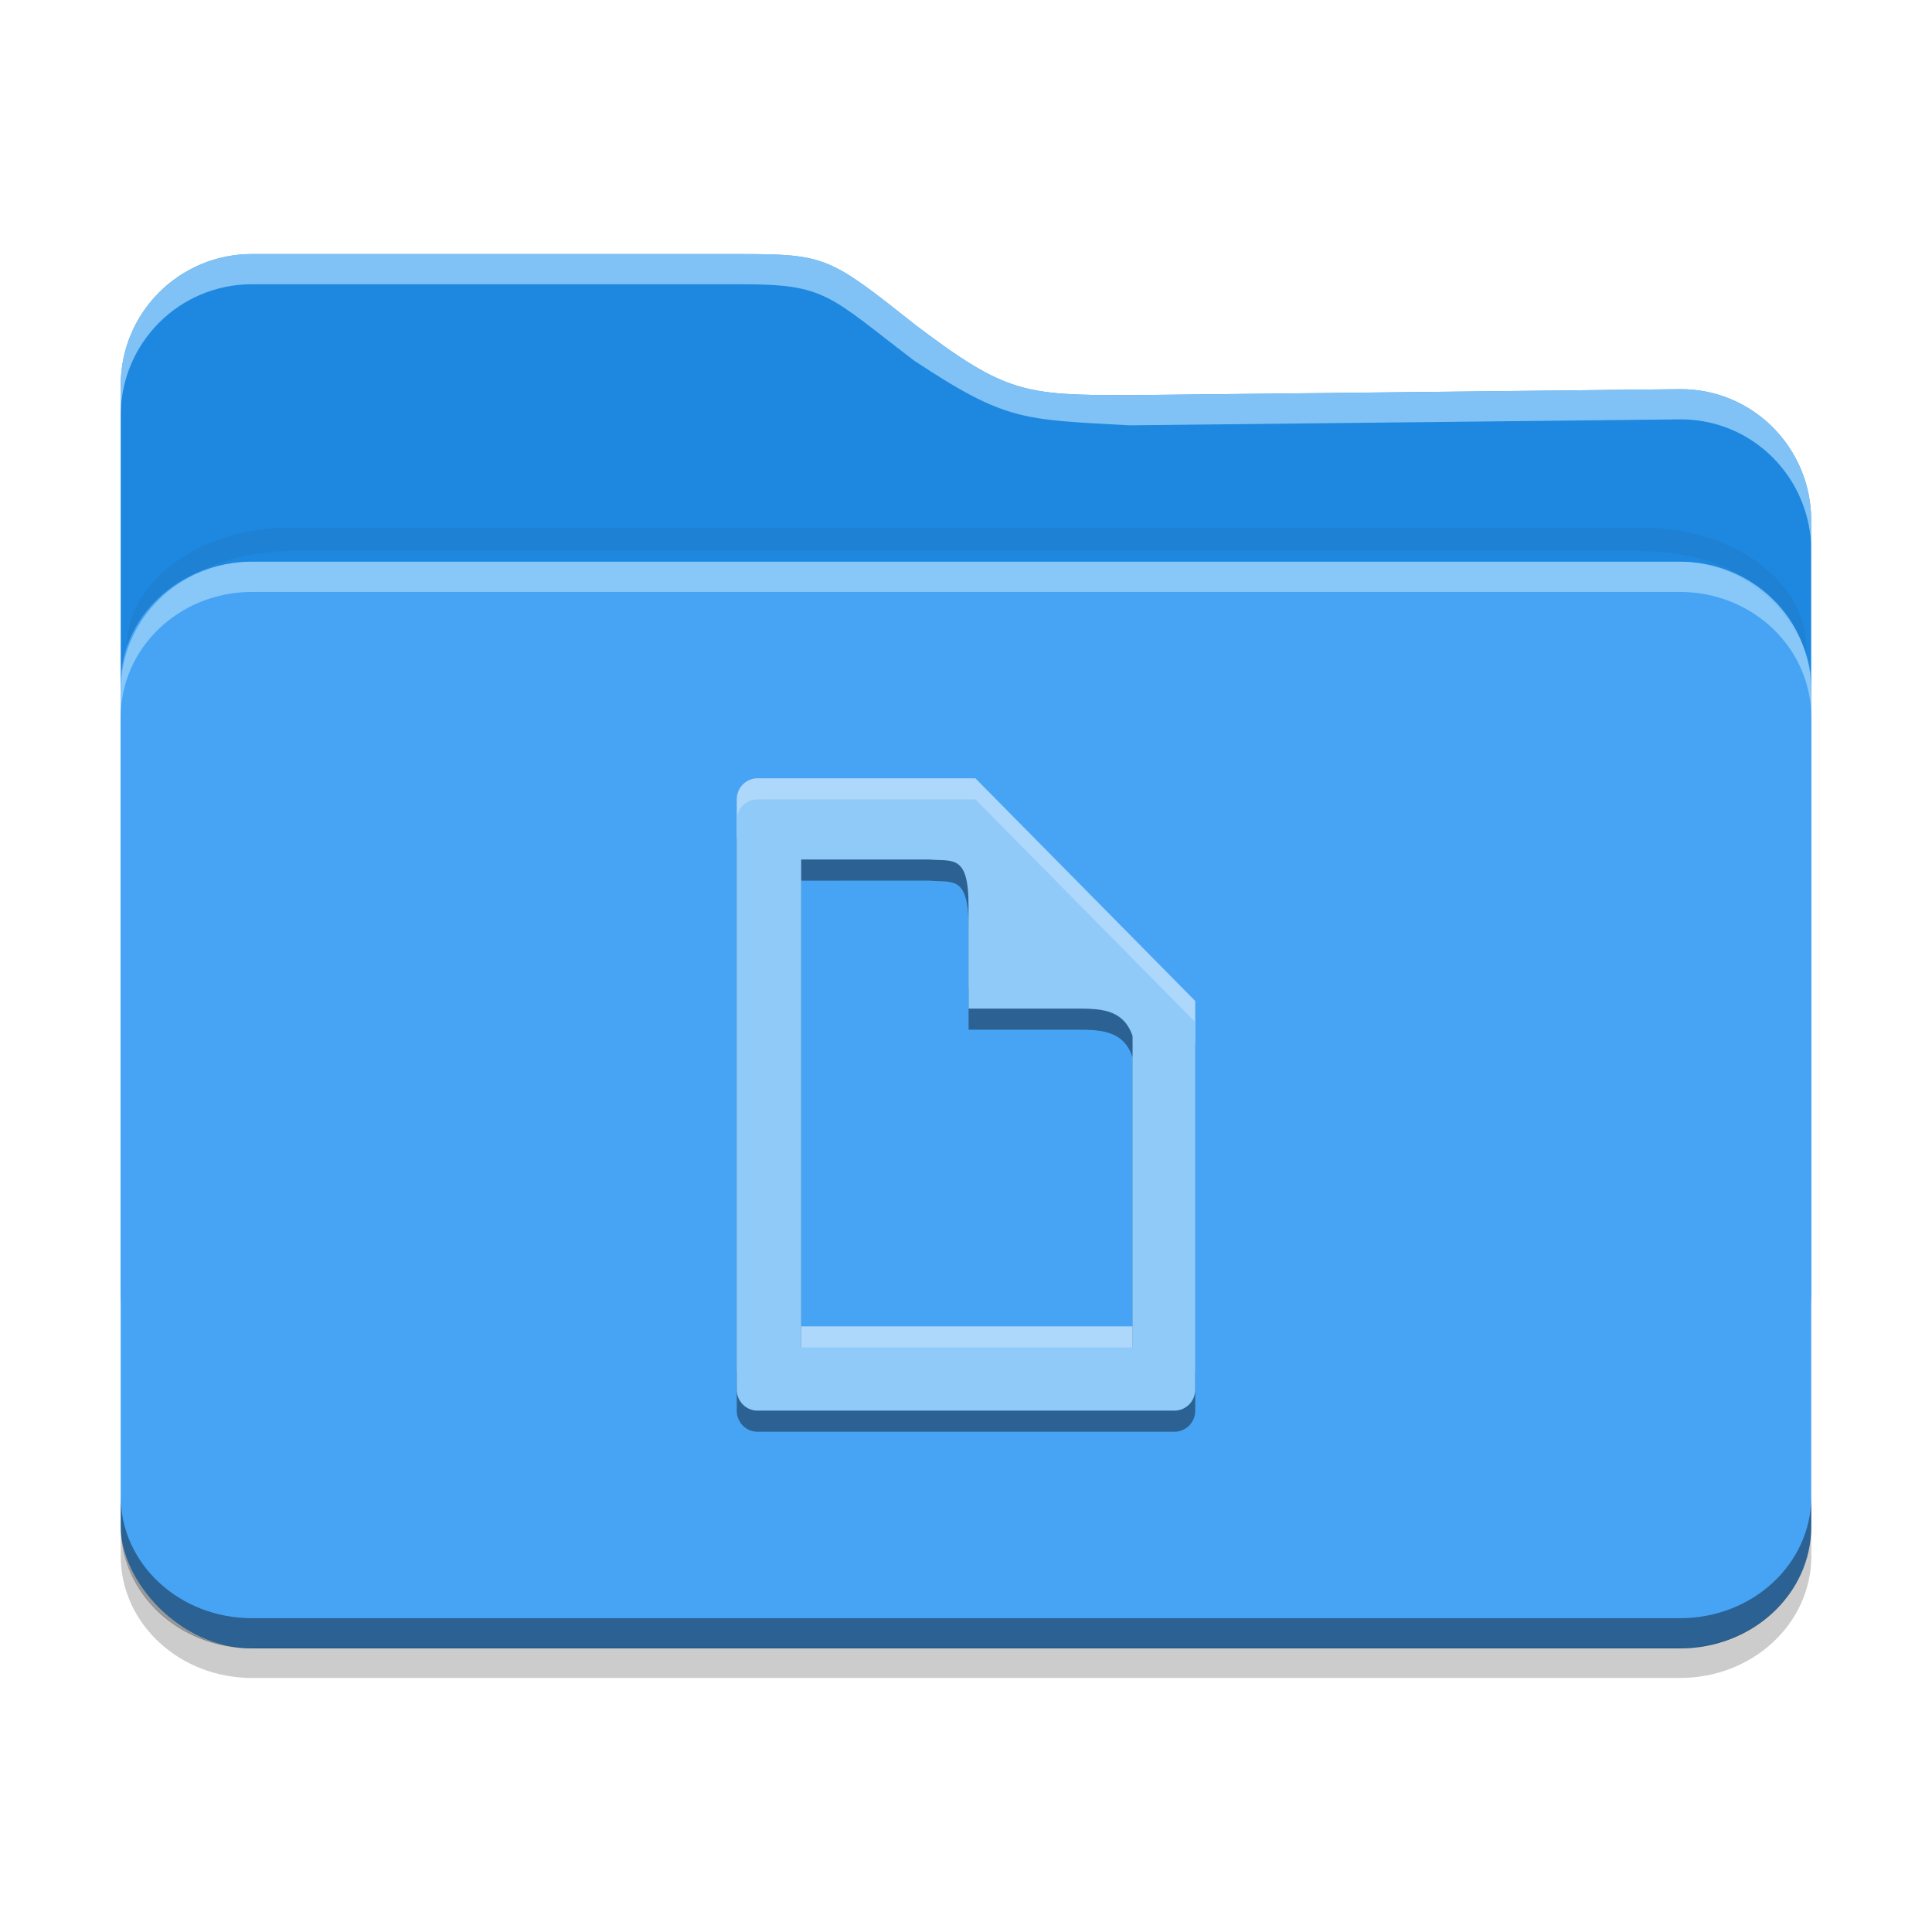 <?xml version="1.0" encoding="UTF-8" standalone="no"?>
<svg
   width="64"
   height="64"
   viewBox="0 0 64 64"
   version="1.1"
   id="svg24"
   sodipodi:docname="folder-documents.svg"
   inkscape:version="1.1.2 (0a00cf5339, 2022-02-04, custom)"
   xmlns:inkscape="http://www.inkscape.org/namespaces/inkscape"
   xmlns:sodipodi="http://sodipodi.sourceforge.net/DTD/sodipodi-0.dtd"
   xmlns="http://www.w3.org/2000/svg"
   xmlns:svg="http://www.w3.org/2000/svg">
  <sodipodi:namedview
     id="namedview26"
     pagecolor="#ffffff"
     bordercolor="#666666"
     borderopacity="1.0"
     inkscape:pageshadow="2"
     inkscape:pageopacity="0.0"
     inkscape:pagecheckerboard="0"
     showgrid="false"
     inkscape:zoom="8.6292967"
     inkscape:cx="49.772307"
     inkscape:cy="35.286769"
     inkscape:window-width="1920"
     inkscape:window-height="990"
     inkscape:window-x="1360"
     inkscape:window-y="32"
     inkscape:window-maximized="1"
     inkscape:current-layer="svg24"
     inkscape:object-nodes="true"
     inkscape:snap-nodes="true"
     inkscape:snap-bbox="true"
     inkscape:bbox-nodes="true"
     inkscape:bbox-paths="true"
     inkscape:snap-bbox-edge-midpoints="true"
     inkscape:snap-bbox-midpoints="true"
     inkscape:object-paths="true"
     inkscape:snap-intersection-paths="true"
     inkscape:snap-smooth-nodes="true"
     inkscape:snap-midpoints="true"
     inkscape:snap-object-midpoints="false"
     inkscape:snap-center="false"
     inkscape:snap-page="true"
     inkscape:snap-others="true" />
  <defs
     id="defs7">
    <inkscape:path-effect
       effect="fillet_chamfer"
       id="path-effect10964"
       is_visible="true"
       lpeversion="1"
       satellites_param="F,0,0,1,0,0.7,0,1 @ F,0,0,1,0,0.7,0,1 @ F,0,0,1,0,0.7,0,1 | F,0,0,1,0,0.7,0,1 @ F,0,0,1,0,0.7,0,1 @ F,0,0,1,0,0.7,0,1"
       unit="px"
       method="auto"
       mode="F"
       radius="0.7"
       chamfer_steps="1"
       flexible="false"
       use_knot_distance="true"
       apply_no_radius="true"
       apply_with_radius="true"
       only_selected="false"
       hide_knots="false" />
    <inkscape:path-effect
       effect="fillet_chamfer"
       id="path-effect5129"
       is_visible="true"
       lpeversion="1"
       satellites_param="F,0,0,1,0,0.584,0,1 @ F,0,0,1,0,0,0,1 @ F,0,0,1,0,0,0,1 @ F,0,0,1,0,0,0,1 @ F,0,0,1,0,0,0,1 @ F,0,0,1,0,0,0,1 @ F,0,0,1,0,0,0,1 @ F,0,1,1,0,0.57,0,1 @ F,0,1,1,0,0.57,0,1 @ F,0,0,1,0,0,0,1 @ F,0,0,1,0,0,0,1 @ F,0,0,1,0,0,0,1 @ F,0,0,1,0,0,0,1 @ F,0,0,1,0,0,0,1 @ F,0,0,1,0,0.57,0,1 @ F,0,0,1,0,0,0,1 @ F,0,0,1,0,0,0,1"
       unit="px"
       method="auto"
       mode="F"
       radius="0"
       chamfer_steps="1"
       flexible="false"
       use_knot_distance="true"
       apply_no_radius="true"
       apply_with_radius="true"
       only_selected="true"
       hide_knots="false" />
    <inkscape:path-effect
       effect="fillet_chamfer"
       id="path-effect1125"
       is_visible="true"
       lpeversion="1"
       satellites_param="F,0,0,1,0,0.584,0,1 @ F,0,0,1,0,0,0,1 @ F,0,0,1,0,0,0,1 @ F,0,0,1,0,0,0,1 @ F,0,0,1,0,0,0,1 @ F,0,0,1,0,0,0,1 @ F,0,0,1,0,0,0,1 @ F,0,1,1,0,0.57,0,1 @ F,0,1,1,0,0.57,0,1 @ F,0,0,1,0,0,0,1 @ F,0,0,1,0,0,0,1 @ F,0,0,1,0,0,0,1 @ F,0,0,1,0,0,0,1 @ F,0,0,1,0,0,0,1 @ F,0,0,1,0,0.57,0,1 @ F,0,0,1,0,0,0,1 @ F,0,0,1,0,0,0,1"
       unit="px"
       method="auto"
       mode="F"
       radius="0"
       chamfer_steps="1"
       flexible="false"
       use_knot_distance="true"
       apply_no_radius="true"
       apply_with_radius="true"
       only_selected="true"
       hide_knots="false" />
    <inkscape:path-effect
       effect="fillet_chamfer"
       id="path-effect67148"
       is_visible="true"
       lpeversion="1"
       satellites_param="F,0,0,1,0,0.293,0,1 @ F,0,0,1,0,0,0,1 @ F,0,0,1,0,0.8,0,1 @ F,0,0,1,0,0.8,0,1 @ F,0,0,1,0,0.8,0,1 @ F,0,0,1,0,0,0,1 @ F,0,0,1,0,0.293,0,1 | F,0,0,1,0,0,0,1 @ F,0,0,1,0,0,0,1 @ F,0,0,1,0,0,0,1 @ F,0,0,1,0,0,0,1 @ F,0,0,1,0,0,0,1 @ F,0,0,1,0,0,0,1 @ F,0,0,1,0,0,0,1 | F,0,1,1,0,0.8,0,1 @ F,0,1,1,0,0.8,0,1 @ F,0,0,1,0,0.8,0,1 @ F,0,0,1,0,0.8,0,1"
       unit="px"
       method="auto"
       mode="F"
       radius="0.8"
       chamfer_steps="1"
       flexible="false"
       use_knot_distance="true"
       apply_no_radius="true"
       apply_with_radius="true"
       only_selected="true"
       hide_knots="false" />
    <inkscape:path-effect
       effect="fillet_chamfer"
       id="path-effect64077"
       is_visible="true"
       lpeversion="1"
       satellites_param="F,0,0,1,0,0.293,0,1 @ F,0,0,1,0,0,0,1 @ F,0,0,1,0,0.8,0,1 @ F,0,0,1,0,0.8,0,1 @ F,0,0,1,0,0.8,0,1 @ F,0,0,1,0,0,0,1 @ F,0,0,1,0,0.293,0,1 | F,0,0,1,0,0,0,1 @ F,0,0,1,0,0,0,1 @ F,0,0,1,0,0,0,1 @ F,0,0,1,0,0,0,1 @ F,0,0,1,0,0,0,1 @ F,0,0,1,0,0,0,1 @ F,0,0,1,0,0,0,1 | F,0,1,1,0,0.8,0,1 @ F,0,1,1,0,0.8,0,1 @ F,0,0,1,0,0.8,0,1 @ F,0,0,1,0,0.8,0,1"
       unit="px"
       method="auto"
       mode="F"
       radius="0.8"
       chamfer_steps="1"
       flexible="false"
       use_knot_distance="true"
       apply_no_radius="true"
       apply_with_radius="true"
       only_selected="true"
       hide_knots="false" />
    <inkscape:path-effect
       effect="fillet_chamfer"
       id="path-effect56015"
       is_visible="true"
       lpeversion="1"
       satellites_param="F,0,0,1,0,0.293,0,1 @ F,0,0,1,0,0,0,1 @ F,0,0,1,0,0.8,0,1 @ F,0,0,1,0,0.8,0,1 @ F,0,0,1,0,0.8,0,1 @ F,0,0,1,0,0,0,1 @ F,0,0,1,0,0.293,0,1 | F,0,0,1,0,0,0,1 @ F,0,0,1,0,0,0,1 @ F,0,0,1,0,0,0,1 @ F,0,0,1,0,0,0,1 @ F,0,0,1,0,0,0,1 @ F,0,0,1,0,0,0,1 @ F,0,0,1,0,0,0,1 | F,0,1,1,0,0.8,0,1 @ F,0,1,1,0,0.8,0,1 @ F,0,0,1,0,0.8,0,1 @ F,0,0,1,0,0.8,0,1"
       unit="px"
       method="auto"
       mode="F"
       radius="0.8"
       chamfer_steps="1"
       flexible="false"
       use_knot_distance="true"
       apply_no_radius="true"
       apply_with_radius="true"
       only_selected="true"
       hide_knots="false" />
    <inkscape:path-effect
       effect="fillet_chamfer"
       id="path-effect39319"
       is_visible="true"
       lpeversion="1"
       satellites_param="F,0,0,1,0,0,0,1 @ F,0,0,1,0,0,0,1 @ F,0,0,1,0,0,0,1 | F,0,0,1,0,0,0,1 @ F,0,0,1,0,0,0,1 @ F,0,0,1,0,0,0,1"
       unit="px"
       method="auto"
       mode="F"
       radius="0"
       chamfer_steps="1"
       flexible="false"
       use_knot_distance="true"
       apply_no_radius="true"
       apply_with_radius="true"
       only_selected="false"
       hide_knots="false" />
    <inkscape:path-effect
       effect="fillet_chamfer"
       id="path-effect38245"
       is_visible="true"
       lpeversion="1"
       satellites_param="F,0,0,1,0,0,0,1 @ F,0,0,1,0,0,0,1 @ F,0,0,1,0,0,0,1 @ F,0,0,1,0,0,0,1 @ F,0,0,1,0,0,0,1 @ F,0,0,1,0,0.039,0,1 @ F,0,0,1,0,0,0,1 @ F,0,0,1,0,0,0,1 @ F,0,0,1,0,0,0,1 @ F,0,0,1,0,0,0,1"
       unit="px"
       method="auto"
       mode="F"
       radius="0"
       chamfer_steps="1"
       flexible="false"
       use_knot_distance="true"
       apply_no_radius="true"
       apply_with_radius="true"
       only_selected="false"
       hide_knots="false" />
    <inkscape:path-effect
       effect="fillet_chamfer"
       id="path-effect35003"
       is_visible="true"
       lpeversion="1"
       satellites_param="F,0,0,1,0,0.584,0,1 @ F,0,0,1,0,0,0,1 @ F,0,0,1,0,0,0,1 @ F,0,0,1,0,0,0,1 @ F,0,0,1,0,0,0,1 @ F,0,0,1,0,0,0,1 @ F,0,0,1,0,0,0,1 @ F,0,1,1,0,0.57,0,1 @ F,0,1,1,0,0.57,0,1 @ F,0,0,1,0,0,0,1 @ F,0,0,1,0,0,0,1 @ F,0,0,1,0,0,0,1 @ F,0,0,1,0,0,0,1 @ F,0,0,1,0,0,0,1 @ F,0,0,1,0,0.57,0,1 @ F,0,0,1,0,0,0,1 @ F,0,0,1,0,0,0,1"
       unit="px"
       method="auto"
       mode="F"
       radius="0"
       chamfer_steps="1"
       flexible="false"
       use_knot_distance="true"
       apply_no_radius="true"
       apply_with_radius="true"
       only_selected="true"
       hide_knots="false" />
    <inkscape:path-effect
       effect="fillet_chamfer"
       id="path-effect23955"
       is_visible="true"
       lpeversion="1"
       satellites_param="F,0,1,1,0,1,0,1 @ F,0,1,1,0,1,0,1 @ F,0,1,1,0,1,0,1 | F,0,1,1,0,1,0,1 @ F,0,1,1,0,1,0,1 @ F,0,1,1,0,1,0,1"
       unit="px"
       method="auto"
       mode="F"
       radius="1"
       chamfer_steps="1"
       flexible="false"
       use_knot_distance="true"
       apply_no_radius="true"
       apply_with_radius="true"
       only_selected="true"
       hide_knots="false" />
    <linearGradient
       id="linear0"
       gradientUnits="userSpaceOnUse"
       x1="32"
       y1="60"
       x2="32"
       y2="4">
      <stop
         offset="0"
         style="stop-color:rgb(0%,0%,0%);stop-opacity:0.2;"
         id="stop2" />
      <stop
         offset="1"
         style="stop-color:rgb(100%,100%,100%);stop-opacity:0;"
         id="stop4" />
    </linearGradient>
    <filter
       inkscape:collect="always"
       style="color-interpolation-filters:sRGB"
       id="filter862"
       x="-0.041"
       y="-0.478"
       width="1.081"
       height="1.956">
      <feGaussianBlur
         inkscape:collect="always"
         stdDeviation="0.944"
         id="feGaussianBlur864" />
    </filter>
    <style
       id="current-color-scheme"
       type="text/css">
   .ColorScheme-Text { color:#FFFFFF; } .ColorScheme-Highlight { color:#5294e2; }
  </style>
    <linearGradient
       id="arrongin"
       x1="0%"
       x2="0%"
       y1="0%"
       y2="100%">
      <stop
         offset="0%"
         style="stop-color:#dd9b44; stop-opacity:1"
         id="stop929" />
      <stop
         offset="100%"
         style="stop-color:#ad6c16; stop-opacity:1"
         id="stop931" />
    </linearGradient>
    <linearGradient
       id="aurora"
       x1="0%"
       x2="0%"
       y1="0%"
       y2="100%">
      <stop
         offset="0%"
         style="stop-color:#09D4DF; stop-opacity:1"
         id="stop934" />
      <stop
         offset="100%"
         style="stop-color:#9269F4; stop-opacity:1"
         id="stop936" />
    </linearGradient>
    <linearGradient
       id="fitdance"
       x1="0%"
       x2="0%"
       y1="0%"
       y2="100%">
      <stop
         offset="0%"
         style="stop-color:#1AD6AB; stop-opacity:1"
         id="stop939" />
      <stop
         offset="100%"
         style="stop-color:#329DB6; stop-opacity:1"
         id="stop941" />
    </linearGradient>
    <linearGradient
       id="oomox"
       x1="0%"
       x2="0%"
       y1="0%"
       y2="100%">
      <stop
         offset="0%"
         style="stop-color:#efefe7; stop-opacity:1"
         id="stop944" />
      <stop
         offset="100%"
         style="stop-color:#8f8f8b; stop-opacity:1"
         id="stop946" />
    </linearGradient>
    <linearGradient
       id="rainblue"
       x1="0%"
       x2="0%"
       y1="0%"
       y2="100%">
      <stop
         offset="0%"
         style="stop-color:#00F260; stop-opacity:1"
         id="stop949" />
      <stop
         offset="100%"
         style="stop-color:#0575E6; stop-opacity:1"
         id="stop951" />
    </linearGradient>
    <linearGradient
       id="sunrise"
       x1="0%"
       x2="0%"
       y1="0%"
       y2="100%">
      <stop
         offset="0%"
         style="stop-color: #FF8501; stop-opacity:1"
         id="stop954" />
      <stop
         offset="100%"
         style="stop-color: #FFCB01; stop-opacity:1"
         id="stop956" />
    </linearGradient>
    <linearGradient
       id="telinkrin"
       x1="0%"
       x2="0%"
       y1="0%"
       y2="100%">
      <stop
         offset="0%"
         style="stop-color: #b2ced6; stop-opacity:1"
         id="stop959" />
      <stop
         offset="100%"
         style="stop-color: #6da5b7; stop-opacity:1"
         id="stop961" />
    </linearGradient>
    <linearGradient
       id="60spsycho"
       x1="0%"
       x2="0%"
       y1="0%"
       y2="100%">
      <stop
         offset="0%"
         style="stop-color: #df5940; stop-opacity:1"
         id="stop964" />
      <stop
         offset="25%"
         style="stop-color: #d8d15f; stop-opacity:1"
         id="stop966" />
      <stop
         offset="50%"
         style="stop-color: #e9882a; stop-opacity:1"
         id="stop968" />
      <stop
         offset="100%"
         style="stop-color: #279362; stop-opacity:1"
         id="stop970" />
    </linearGradient>
    <linearGradient
       id="90ssummer"
       x1="0%"
       x2="0%"
       y1="0%"
       y2="100%">
      <stop
         offset="0%"
         style="stop-color: #f618c7; stop-opacity:1"
         id="stop973" />
      <stop
         offset="20%"
         style="stop-color: #94ffab; stop-opacity:1"
         id="stop975" />
      <stop
         offset="50%"
         style="stop-color: #fbfd54; stop-opacity:1"
         id="stop977" />
      <stop
         offset="100%"
         style="stop-color: #0f83ae; stop-opacity:1"
         id="stop979" />
    </linearGradient>
    <style
       id="current-color-scheme-3"
       type="text/css">
   .ColorScheme-Text { color:#eeeeee; } .ColorScheme-Highlight { color:#424242; }
  </style>
    <style
       id="current-color-scheme-36"
       type="text/css">.ColorScheme-Text { color:#dedede; } .ColorScheme-Text { color:#dedede; }</style>
    <style
       type="text/css"
       id="current-color-scheme-7">
   .ColorScheme-Text { color:#F6F6F6; } .ColorScheme-Highlight { color:#ffffff; }
  </style>
    <style
       id="current-color-scheme-5"
       type="text/css">
   .ColorScheme-Text { color:#eeeeee; } .ColorScheme-Highlight { color:#424242; }
  </style>
    <style
       id="current-color-scheme-35"
       type="text/css">
   .ColorScheme-Text { color:#FFFFFF; } .ColorScheme-Highlight { color:#5294e2; }
  </style>
    <inkscape:path-effect
       effect="fillet_chamfer"
       id="path-effect35003-6"
       is_visible="true"
       lpeversion="1"
       satellites_param="F,0,0,1,0,0.584,0,1 @ F,0,0,1,0,0,0,1 @ F,0,0,1,0,0,0,1 @ F,0,0,1,0,0,0,1 @ F,0,0,1,0,0,0,1 @ F,0,0,1,0,0,0,1 @ F,0,0,1,0,0,0,1 @ F,0,1,1,0,0.57,0,1 @ F,0,1,1,0,0.57,0,1 @ F,0,0,1,0,0,0,1 @ F,0,0,1,0,0,0,1 @ F,0,0,1,0,0,0,1 @ F,0,0,1,0,0,0,1 @ F,0,0,1,0,0,0,1 @ F,0,0,1,0,0.57,0,1 @ F,0,0,1,0,0,0,1 @ F,0,0,1,0,0,0,1"
       unit="px"
       method="auto"
       mode="F"
       radius="0"
       chamfer_steps="1"
       flexible="false"
       use_knot_distance="true"
       apply_no_radius="true"
       apply_with_radius="true"
       only_selected="true"
       hide_knots="false" />
    <inkscape:path-effect
       effect="fillet_chamfer"
       id="path-effect39319-3"
       is_visible="true"
       lpeversion="1"
       satellites_param="F,0,0,1,0,0,0,1 @ F,0,0,1,0,0,0,1 @ F,0,0,1,0,0,0,1 | F,0,0,1,0,0,0,1 @ F,0,0,1,0,0,0,1 @ F,0,0,1,0,0,0,1"
       unit="px"
       method="auto"
       mode="F"
       radius="0"
       chamfer_steps="1"
       flexible="false"
       use_knot_distance="true"
       apply_no_radius="true"
       apply_with_radius="true"
       only_selected="false"
       hide_knots="false" />
    <style
       id="style938"
       type="text/css">
   .ColorScheme-Text { color:#eeeeee; } .ColorScheme-Highlight { color:#424242; }
  </style>
  </defs>
  <g
     id="g11316">
    <path
       d="M 8.35,8.416 H 24.536 c 2.837,0 2.96,0.108 5.829,2.38 2.954,2.231 3.582,2.294 7.044,2.294 l 18.237,-0.198 c 2.411,-0.019 4.353,1.941 4.353,4.353 v 25.588 c 0,2.411 -1.941,4.353 -4.353,4.353 H 8.351 c -2.411,0 -4.353,-1.941 -4.353,-4.353 V 12.768 c 0,-2.411 1.941,-4.353 4.353,-4.353 z"
       fill="#57B0FF"
       id="path1799"
       style="fill:#1e88e0;fill-opacity:1;stroke-width:3.78"
       sodipodi:nodetypes="cscccsssssscc" />
    <path
       id="rect23575"
       style="opacity:0.25;mix-blend-mode:normal;fill:#241c1c;fill-opacity:1;stroke-width:4.059;filter:url(#filter862)"
       d="m 9.616,17.478 c -3,0 -5.415,1.764 -5.415,3.955 v 0.784 c 0,-2.192 2.416,-3.957 5.415,-3.957 H 54.411 c 3,0 5.415,1.766 5.415,3.957 v -0.784 c 0,-2.192 -2.416,-3.955 -5.415,-3.955 z"
       sodipodi:nodetypes="sscsscsss" />
    <rect
       x="3.998"
       y="18.607"
       width="56.002"
       height="35.998"
       rx="4.353"
       ry="4.042"
       fill="#80C3FF"
       id="rect41"
       style="fill:#47a4f5;fill-opacity:1;stroke-width:3.679" />
    <path
       d="m 8.351,18.607 c -2.411,0 -4.353,1.902 -4.353,4.266 v 0.889 c 0,-2.301 1.942,-4.154 4.353,-4.154 H 55.646 c 2.411,0 4.353,1.853 4.353,4.154 v -0.889 c 0,-2.364 -1.942,-4.266 -4.353,-4.266 z"
       fill="#ffffff"
       opacity="0.1"
       stroke-width="1"
       id="path49"
       style="opacity:0.8;fill:#99d0fa;fill-opacity:1" />
    <path
       d="m 8.351,54.605 c -2.411,0 -4.353,-1.902 -4.353,-4.266 v -0.889 c 0,2.301 1.942,4.154 4.353,4.154 H 55.646 c 2.411,0 4.353,-1.853 4.353,-4.154 v 0.889 c 0,2.364 -1.942,4.266 -4.353,4.266 z"
       fill="#ffffff"
       opacity="0.1"
       stroke-width="1"
       id="path1030"
       style="opacity:0;fill:#000000;fill-opacity:1" />
    <path
       id="path37"
       style="opacity:0.8;fill:#99d0fa;fill-opacity:1;stroke-width:3.78"
       d="M 8.35,8.415 C 5.939,8.416 3.998,10.358 3.998,12.769 v 1 c 0,-2.411 1.941,-4.352 4.352,-4.354 h 0.002 16.184 c 2.837,0 2.899,0.362 5.744,2.529 3.046,2.015 3.582,1.948 7.129,2.145 l 18.236,-0.197 c 2.411,-0.019 4.354,1.94 4.354,4.352 v -0.998 c 0,-2.411 -1.942,-4.372 -4.354,-4.354 l -18.236,0.199 c -3.461,0 -4.089,-0.063 -7.043,-2.295 C 27.496,8.524 27.373,8.415 24.535,8.415 H 8.352 Z"
       sodipodi:nodetypes="sscscsccccscccscs" />
    <path
       id="rect71683"
       style="fill:#000000;fill-opacity:0.2;stroke-width:3.679"
       d="m 3.998,50.544 v 0.998 c 0,2.239 1.942,4.043 4.354,4.043 h 47.297 c 2.412,0 4.354,-1.804 4.354,-4.043 v -0.998 c 0,2.239 -1.942,4.041 -4.354,4.041 H 8.352 c -2.412,0 -4.354,-1.802 -4.354,-4.041 z" />
    <path
       id="path72066"
       style="fill:#000000;fill-opacity:0.4;stroke-width:3.679"
       d="m 3.998,49.564 v 0.998 c 0,2.239 1.942,4.043 4.354,4.043 h 47.297 c 2.412,0 4.354,-1.804 4.354,-4.043 v -0.998 c 0,2.239 -1.942,4.041 -4.354,4.041 H 8.352 c -2.412,0 -4.354,-1.802 -4.354,-4.041 z" />
    <g
       id="g10662"
       transform="translate(117.874,1.324)">
      <path
         inkscape:connector-curvature="0"
         d="m -92.781,24.458 c -0.379,0 -0.687,0.311 -0.687,0.695 v 18.857 c 0,0.384 0.307,0.695 0.687,0.695 h 13.813 c 0.379,0 0.687,-0.311 0.687,-0.695 V 31.834 l -7.282,-7.376 z m 1.445,1.991 4.242,-2.9e-4 c 0.786,0.069 1.306,-0.19 1.306,1.55 v 3.389 h 3.453 c 0.841,0 1.658,-0.032 1.981,0.912 l -8e-5,10.315 h -10.982 z"
         style="text-indent:0;text-decoration:none;text-decoration-line:none;text-decoration-style:solid;text-decoration-color:#000000;text-transform:none;white-space:normal;opacity:1;isolation:auto;mix-blend-mode:normal;fill:#ffffff;fill-opacity:0.555;stroke-width:5533.06;stroke-miterlimit:4;stroke-dasharray:none"
         id="path9001"
         sodipodi:nodetypes="csscsscccccscscccc" />
      <path
         inkscape:connector-curvature="0"
         d="m -92.781,25.858 c -0.379,0 -0.687,0.311 -0.687,0.695 v 18.857 c 0,0.384 0.307,0.695 0.687,0.695 h 13.813 c 0.379,0 0.687,-0.311 0.687,-0.695 V 33.234 L -85.564,25.858 Z m 1.445,1.991 4.242,-2.9e-4 c 0.786,0.069 1.306,-0.19 1.306,1.55 v 3.389 h 3.453 c 0.841,0 1.658,-0.032 1.981,0.912 l -8e-5,10.315 h -10.982 z"
         style="text-indent:0;text-decoration:none;text-decoration-line:none;text-decoration-style:solid;text-decoration-color:#000000;text-transform:none;white-space:normal;opacity:0.4;isolation:auto;mix-blend-mode:normal;fill:#000000;fill-opacity:1;stroke-width:5533.06;stroke-miterlimit:4;stroke-dasharray:none"
         id="path7001"
         sodipodi:nodetypes="csscsscccccscscccc" />
      <path
         inkscape:connector-curvature="0"
         d="m -92.781,25.158 c -0.379,0 -0.687,0.311 -0.687,0.695 v 18.857 c 0,0.384 0.307,0.695 0.687,0.695 h 13.813 c 0.379,0 0.687,-0.311 0.687,-0.695 V 32.534 L -85.564,25.158 Z m 1.445,1.991 4.242,-2.9e-4 c 0.786,0.069 1.306,-0.19 1.306,1.55 v 3.389 h 3.453 c 0.841,0 1.658,-0.032 1.981,0.912 l -8e-5,10.315 h -10.982 z"
         style="text-indent:0;text-decoration:none;text-decoration-line:none;text-decoration-style:solid;text-decoration-color:#000000;text-transform:none;white-space:normal;isolation:auto;mix-blend-mode:normal;fill:#8fcaf8;fill-opacity:1;stroke-width:5533.06;stroke-miterlimit:4;stroke-dasharray:none"
         id="path923-6"
         sodipodi:nodetypes="csscsscccccscscccc" />
    </g>
  </g>
</svg>
